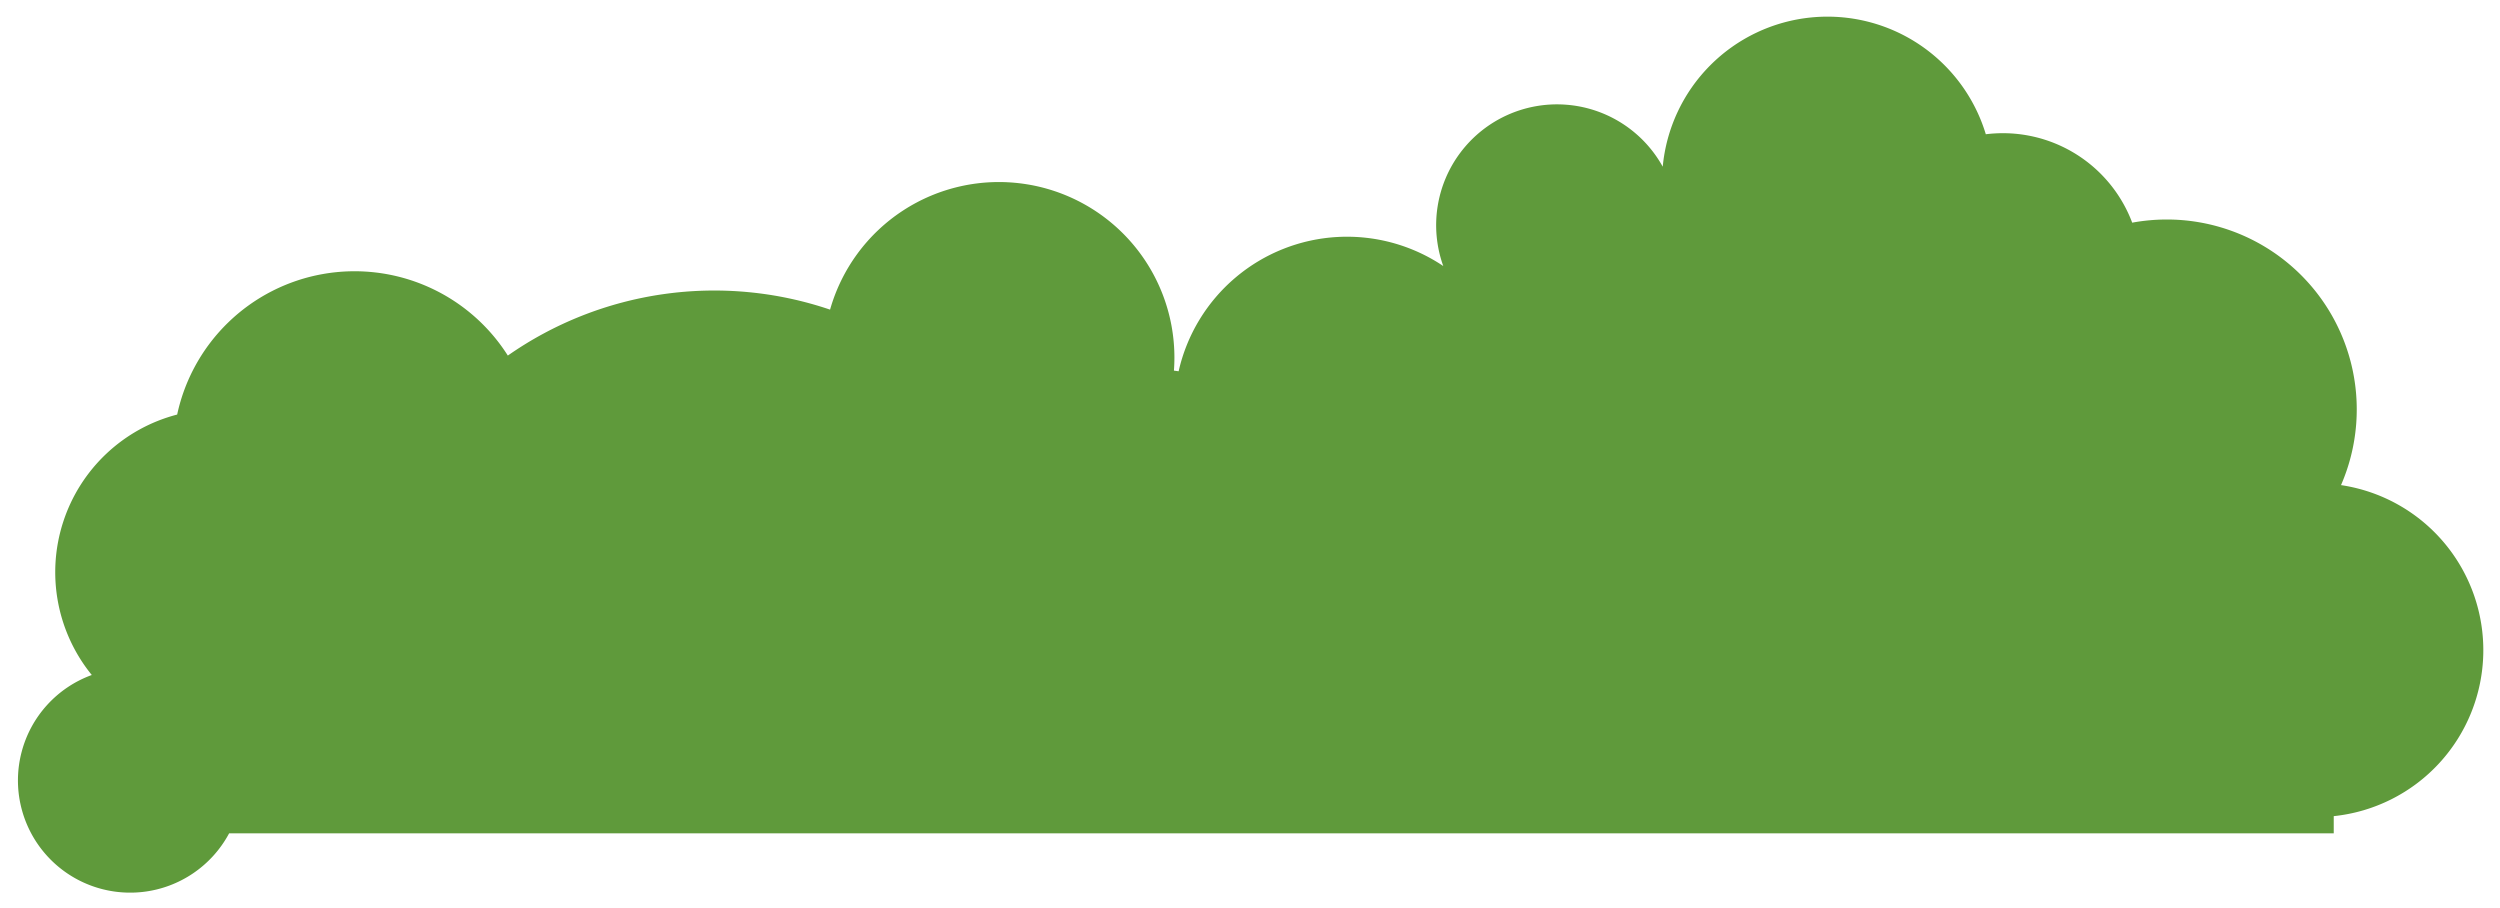 <svg height="448" viewBox="0 0 1233 448" width="1233" xmlns="http://www.w3.org/2000/svg"><path d="m1154.59 239.26a93.67 93.67 0 0 0 -85.88-131 94.52 94.52 0 0 0 -17.11 1.56 68.14 68.14 0 0 0 -63.76-44.13 69.17 69.17 0 0 0 -8.44.52 81.59 81.59 0 0 0 -159.34 16 59.6 59.6 0 0 0 -108.24 49 85.15 85.15 0 0 0 -130.52 51.9l-2.32-.32q.24-3.19.24-6.45a86.56 86.56 0 0 0 -169.83-23.63 177.69 177.69 0 0 0 -158.93 22.66 89.49 89.49 0 0 0 -163.08 29.09 80.33 80.33 0 0 0 -42.11 128.45 55.34 55.34 0 1 0 67.73 78.09h1038v-8.48a82.3 82.3 0 0 0 3.59-163.26z" fill="#5f9a3b"/></svg>